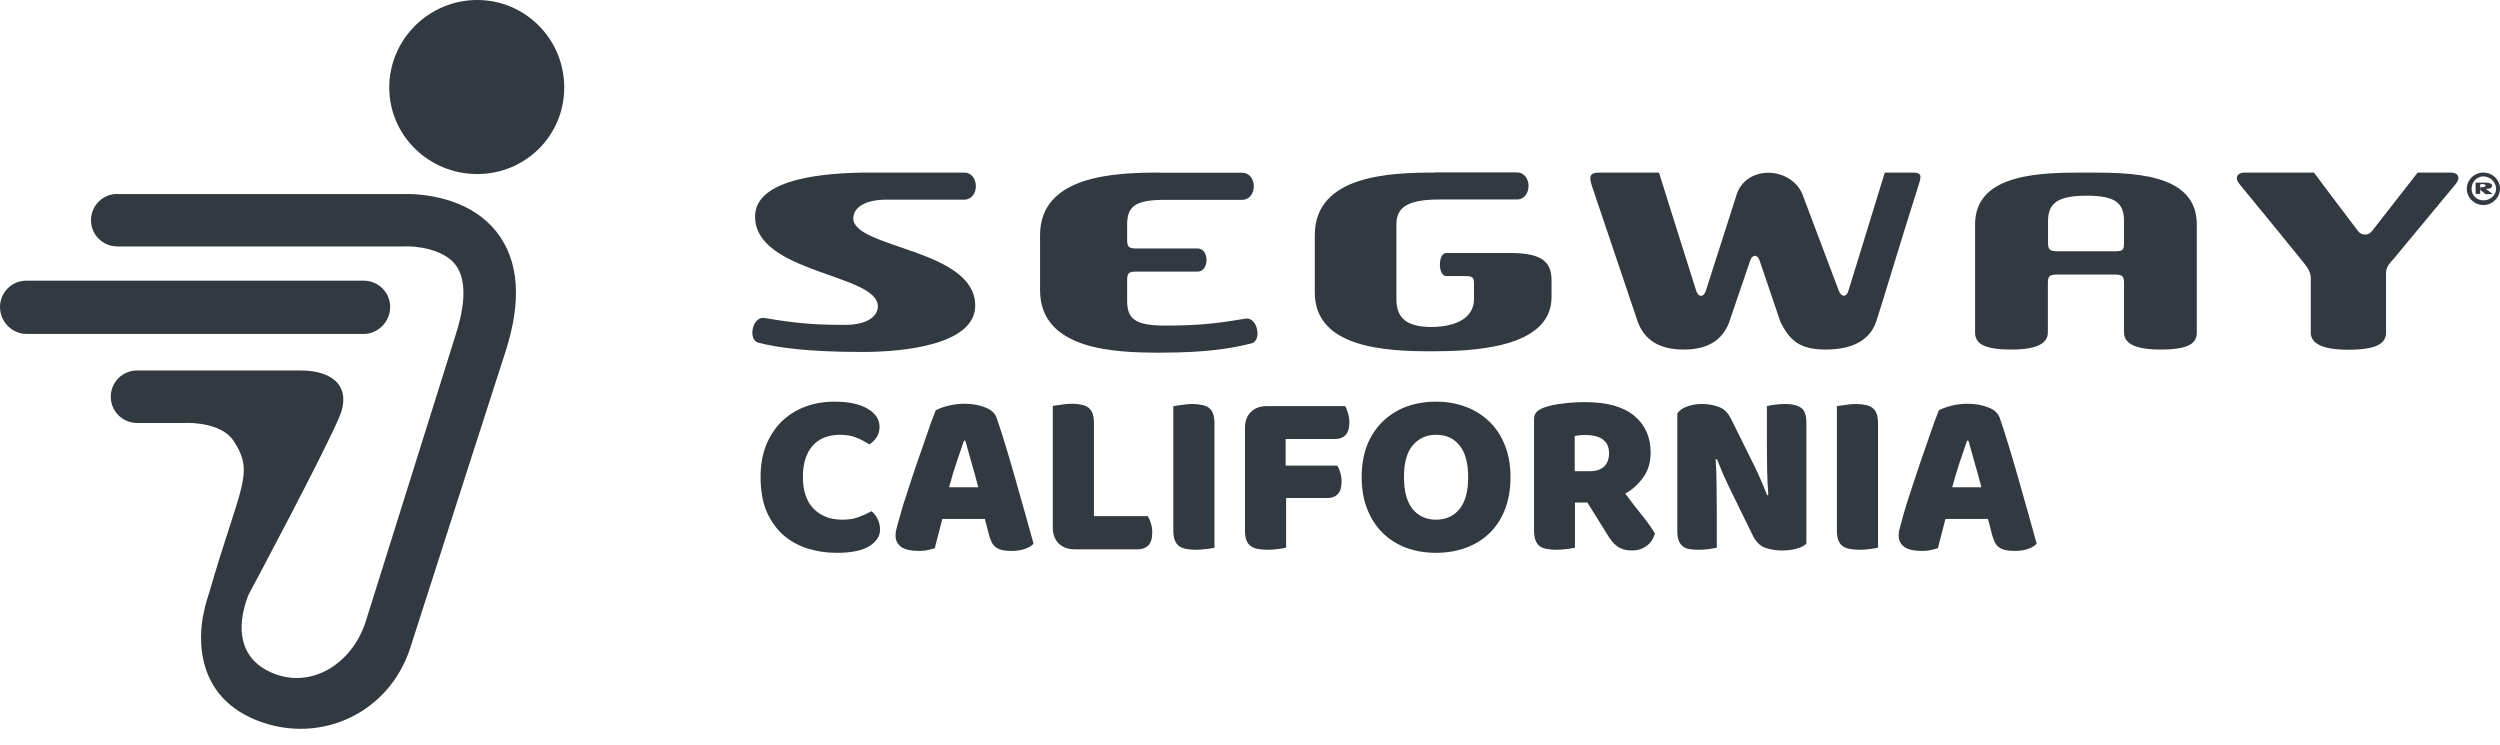 <svg width="94" height="28" viewBox="0 0 94 28" fill="none" xmlns="http://www.w3.org/2000/svg">
<g clip-path="url(#clip0_405_6433)">
<path d="M17.943 0C16.125 0 14.636 1.481 14.636 3.289C14.636 5.097 16.125 6.544 17.943 6.544C19.761 6.544 21.216 5.097 21.216 3.289C21.216 1.481 19.761 0 17.943 0ZM4.414 7.291C3.864 7.291 3.421 7.732 3.421 8.279C3.421 8.826 3.864 9.266 4.414 9.266H15.2C15.569 9.246 16.642 9.333 17.125 9.953C17.634 10.614 17.4 11.768 17.125 12.615C17.125 12.615 13.992 22.601 13.757 23.349C13.261 24.943 11.705 25.944 10.209 25.29C8.975 24.749 8.894 23.582 9.31 22.448C9.364 22.308 9.431 22.208 9.491 22.088C9.491 22.088 12.174 17.064 12.765 15.664C13.201 14.636 12.637 13.929 11.289 13.929H5.158C4.608 13.929 4.165 14.369 4.165 14.916C4.165 15.463 4.608 15.904 5.158 15.904H6.902C7.271 15.884 8.371 15.93 8.794 16.591C9.585 17.818 9.042 18.218 7.861 22.301C7.788 22.515 7.721 22.735 7.68 22.962C7.68 22.962 6.869 25.817 9.451 26.997C11.839 28.085 14.609 26.924 15.434 24.336C16.011 22.515 19.009 13.215 19.009 13.215C19.62 11.321 19.519 9.806 18.681 8.732C17.52 7.251 15.448 7.285 15.133 7.298H4.414V7.291ZM0.993 10.553C0.443 10.553 0 10.994 0 11.541C0 12.088 0.443 12.555 0.993 12.555H13.677C14.227 12.555 14.67 12.088 14.67 11.541C14.67 10.994 14.227 10.553 13.677 10.553H0.993Z" fill="#323941"/>
<path d="M32.675 6.489C31.134 6.489 28.39 6.677 28.39 8.143C28.39 10.277 33.007 10.296 33.007 11.516C33.007 11.885 32.622 12.216 31.758 12.216C30.549 12.216 29.865 12.145 28.749 11.957C28.277 11.879 28.118 12.787 28.51 12.884C29.24 13.072 30.383 13.234 32.443 13.234C33.984 13.234 36.668 12.962 36.668 11.49C36.668 9.356 32.084 9.343 32.084 8.208C32.084 7.838 32.469 7.507 33.333 7.507H36.249C36.84 7.507 36.84 6.489 36.249 6.489H32.675ZM43.603 6.489C41.929 6.489 39.106 6.587 39.106 8.844V10.906C39.106 13.169 41.929 13.26 43.603 13.26C45.377 13.26 46.327 13.098 47.058 12.91C47.456 12.813 47.29 11.898 46.819 11.982C45.703 12.171 45.025 12.242 43.809 12.242C42.68 12.242 42.381 11.989 42.381 11.315V10.53C42.381 10.264 42.447 10.212 42.74 10.212H45.032C45.477 10.212 45.477 9.343 45.032 9.343H42.74C42.447 9.343 42.381 9.291 42.381 9.025V8.441C42.381 7.76 42.68 7.514 43.809 7.514H46.699C47.29 7.514 47.29 6.496 46.699 6.496H43.603V6.489ZM53.934 6.489C52.26 6.489 49.436 6.587 49.436 8.844V10.997C49.436 13.098 52.14 13.208 53.814 13.208C55.236 13.208 58.338 13.137 58.338 11.172V10.53C58.338 9.726 57.8 9.512 56.731 9.512H54.379C54.06 9.512 54.06 10.381 54.379 10.381H55.096C55.389 10.381 55.422 10.439 55.422 10.698V11.25C55.422 11.931 54.778 12.294 53.814 12.294C52.851 12.294 52.505 11.924 52.505 11.25V8.428C52.505 7.747 53.01 7.501 54.14 7.501H57.03C57.621 7.501 57.621 6.483 57.03 6.483H53.934V6.489ZM60.152 6.489C59.747 6.489 59.753 6.651 59.853 6.982L61.58 12.099C61.813 12.728 62.318 13.143 63.308 13.143C64.297 13.143 64.769 12.722 65.002 12.158C65.002 12.158 65.686 10.16 65.805 9.803C65.885 9.557 66.085 9.557 66.164 9.803C66.264 10.108 66.942 12.099 66.942 12.099C67.274 12.761 67.626 13.143 68.636 13.143C69.825 13.143 70.343 12.67 70.542 12.099C70.668 11.743 71.585 8.688 72.15 6.924C72.263 6.58 72.23 6.489 71.911 6.489H70.868C70.542 7.566 69.539 10.802 69.499 10.938C69.426 11.185 69.24 11.178 69.141 10.938C69.074 10.77 67.951 7.773 67.772 7.306C67.586 6.839 67.074 6.496 66.49 6.496C65.965 6.496 65.473 6.775 65.301 7.306C65.128 7.838 64.184 10.796 64.138 10.938C64.065 11.185 63.859 11.185 63.779 10.938C63.726 10.789 62.703 7.52 62.377 6.489H60.152ZM78.461 6.489C76.84 6.489 74.263 6.476 74.263 8.435V12.501C74.263 12.91 74.575 13.143 75.631 13.143C76.687 13.143 77 12.858 77 12.501V10.64C77 10.374 77.066 10.322 77.358 10.322H79.504C79.796 10.322 79.863 10.381 79.863 10.64V12.501C79.863 12.858 80.175 13.143 81.231 13.143C82.288 13.143 82.6 12.916 82.6 12.501V8.435C82.6 6.476 80.082 6.489 78.461 6.489ZM84.387 6.489C84.121 6.489 84.008 6.684 84.208 6.924C84.879 7.741 86.453 9.667 86.559 9.803C86.692 9.966 86.885 10.193 86.885 10.445V12.508C86.885 12.865 87.23 13.15 88.287 13.15C89.343 13.15 89.715 12.923 89.715 12.508V10.27C89.715 10.004 89.894 9.862 90.04 9.687C90.147 9.55 91.635 7.767 92.332 6.924C92.532 6.677 92.425 6.489 92.153 6.489H90.904C90.904 6.489 89.303 8.539 89.177 8.701C89.051 8.863 88.798 8.856 88.672 8.701C88.546 8.545 87.004 6.489 87.004 6.489H84.387ZM93.376 6.489C93.03 6.489 92.751 6.768 92.751 7.099C92.751 7.43 93.03 7.709 93.376 7.709C93.714 7.709 94 7.43 94 7.099C94 6.762 93.721 6.489 93.376 6.489ZM93.376 6.632C93.628 6.632 93.854 6.852 93.854 7.099C93.854 7.345 93.628 7.533 93.376 7.533C93.123 7.533 92.93 7.345 92.93 7.099C92.93 6.852 93.123 6.632 93.376 6.632ZM93.11 6.865C93.09 6.865 93.083 6.872 93.083 6.891V7.268C93.083 7.293 93.103 7.293 93.17 7.293C93.243 7.293 93.256 7.287 93.256 7.268V6.95C93.256 6.93 93.263 6.924 93.282 6.924H93.369C93.429 6.924 93.455 6.956 93.455 6.982C93.455 7.028 93.382 7.041 93.309 7.041H93.282C93.249 7.041 93.256 7.138 93.282 7.157C93.356 7.216 93.422 7.274 93.462 7.3C93.475 7.313 93.502 7.3 93.522 7.3H93.701C93.721 7.3 93.721 7.287 93.701 7.274L93.462 7.099C93.522 7.099 93.701 7.105 93.701 6.982C93.701 6.898 93.588 6.865 93.435 6.865H93.11ZM78.461 7.358C79.557 7.358 79.863 7.644 79.863 8.318V9.129C79.863 9.414 79.803 9.447 79.537 9.447H77.365C77.073 9.447 77.006 9.388 77.006 9.129V8.318C77.006 7.644 77.365 7.358 78.461 7.358Z" fill="#323941"/>
<path d="M31.595 16.348C31.141 16.348 30.793 16.487 30.551 16.764C30.31 17.041 30.189 17.433 30.189 17.939C30.189 18.452 30.322 18.847 30.587 19.124C30.858 19.401 31.22 19.54 31.674 19.54C31.916 19.54 32.119 19.507 32.284 19.442C32.455 19.378 32.617 19.304 32.77 19.221C32.87 19.304 32.947 19.404 33 19.522C33.059 19.634 33.089 19.767 33.089 19.92C33.089 20.161 32.953 20.368 32.682 20.538C32.417 20.704 32.01 20.786 31.462 20.786C31.067 20.786 30.696 20.73 30.348 20.618C30 20.506 29.697 20.335 29.438 20.105C29.178 19.87 28.972 19.575 28.819 19.221C28.671 18.862 28.598 18.435 28.598 17.939C28.598 17.48 28.669 17.076 28.81 16.729C28.957 16.375 29.155 16.077 29.402 15.836C29.656 15.594 29.95 15.411 30.286 15.287C30.622 15.164 30.982 15.102 31.365 15.102C31.907 15.102 32.325 15.19 32.62 15.367C32.921 15.544 33.071 15.771 33.071 16.048C33.071 16.201 33.033 16.334 32.956 16.446C32.879 16.558 32.791 16.646 32.691 16.711C32.538 16.611 32.373 16.525 32.196 16.454C32.025 16.384 31.824 16.348 31.595 16.348Z" fill="#323941"/>
<path d="M35.183 15.429C35.283 15.37 35.434 15.314 35.634 15.261C35.84 15.208 36.047 15.181 36.253 15.181C36.547 15.181 36.807 15.226 37.031 15.314C37.261 15.396 37.408 15.529 37.473 15.712C37.579 16.018 37.694 16.375 37.818 16.782C37.941 17.188 38.065 17.61 38.189 18.046C38.312 18.476 38.433 18.903 38.551 19.327C38.669 19.746 38.772 20.117 38.861 20.441C38.79 20.524 38.684 20.589 38.542 20.636C38.401 20.689 38.233 20.715 38.038 20.715C37.897 20.715 37.776 20.704 37.676 20.68C37.582 20.656 37.502 20.621 37.437 20.574C37.378 20.527 37.328 20.465 37.287 20.388C37.252 20.312 37.219 20.223 37.19 20.123L37.031 19.513H35.431C35.383 19.69 35.336 19.873 35.289 20.061C35.242 20.25 35.195 20.433 35.148 20.609C35.065 20.639 34.977 20.662 34.883 20.68C34.794 20.704 34.685 20.715 34.556 20.715C34.255 20.715 34.031 20.665 33.884 20.565C33.742 20.459 33.672 20.315 33.672 20.132C33.672 20.049 33.683 19.967 33.707 19.884C33.73 19.802 33.757 19.705 33.786 19.593C33.828 19.433 33.884 19.236 33.954 19C34.031 18.765 34.114 18.511 34.202 18.24C34.29 17.963 34.385 17.68 34.485 17.392C34.585 17.103 34.679 16.832 34.768 16.578C34.856 16.319 34.936 16.089 35.006 15.889C35.083 15.688 35.142 15.535 35.183 15.429ZM36.244 16.569C36.161 16.817 36.067 17.094 35.961 17.4C35.861 17.701 35.77 18.007 35.687 18.32H36.783C36.701 18.001 36.615 17.692 36.527 17.392C36.444 17.085 36.368 16.811 36.297 16.569H36.244Z" fill="#323941"/>
<path d="M40.407 20.654C40.154 20.654 39.953 20.58 39.806 20.433C39.659 20.285 39.585 20.085 39.585 19.831V15.261C39.65 15.249 39.753 15.235 39.895 15.217C40.036 15.193 40.172 15.181 40.301 15.181C40.437 15.181 40.555 15.193 40.655 15.217C40.761 15.235 40.849 15.27 40.92 15.323C40.991 15.376 41.044 15.45 41.079 15.544C41.114 15.638 41.132 15.762 41.132 15.915V19.407H43.157C43.198 19.472 43.236 19.56 43.271 19.672C43.307 19.778 43.325 19.89 43.325 20.008C43.325 20.244 43.274 20.412 43.174 20.512C43.074 20.606 42.941 20.654 42.776 20.654H40.407Z" fill="#323941"/>
<path d="M45.664 20.592C45.6 20.609 45.496 20.627 45.355 20.645C45.219 20.662 45.084 20.671 44.948 20.671C44.813 20.671 44.692 20.659 44.586 20.636C44.486 20.618 44.4 20.583 44.33 20.53C44.259 20.477 44.206 20.403 44.17 20.309C44.135 20.214 44.117 20.091 44.117 19.937V15.27C44.182 15.258 44.285 15.243 44.427 15.226C44.568 15.202 44.704 15.19 44.833 15.19C44.969 15.19 45.087 15.202 45.187 15.226C45.293 15.243 45.382 15.279 45.452 15.332C45.523 15.385 45.576 15.458 45.611 15.553C45.647 15.647 45.664 15.771 45.664 15.924V20.592Z" fill="#323941"/>
<path d="M50.577 15.27C50.618 15.335 50.653 15.423 50.683 15.535C50.718 15.641 50.736 15.753 50.736 15.871C50.736 16.101 50.686 16.266 50.586 16.366C50.491 16.46 50.362 16.507 50.197 16.507H48.34V17.506H50.276C50.323 17.571 50.362 17.657 50.391 17.763C50.426 17.869 50.444 17.981 50.444 18.099C50.444 18.323 50.394 18.485 50.294 18.585C50.2 18.679 50.07 18.726 49.905 18.726H48.358V20.592C48.293 20.609 48.19 20.627 48.048 20.645C47.913 20.662 47.777 20.671 47.642 20.671C47.506 20.671 47.386 20.659 47.279 20.636C47.179 20.618 47.094 20.583 47.023 20.53C46.952 20.477 46.899 20.403 46.864 20.309C46.828 20.214 46.811 20.091 46.811 19.937V16.092C46.811 15.838 46.885 15.638 47.032 15.491C47.179 15.344 47.38 15.27 47.633 15.27H50.577Z" fill="#323941"/>
<path d="M51.199 17.939C51.199 17.48 51.27 17.073 51.411 16.72C51.558 16.366 51.756 16.071 52.003 15.836C52.257 15.594 52.551 15.411 52.887 15.287C53.229 15.164 53.597 15.102 53.992 15.102C54.387 15.102 54.752 15.164 55.089 15.287C55.43 15.411 55.728 15.594 55.981 15.836C56.235 16.071 56.432 16.366 56.574 16.72C56.721 17.073 56.795 17.48 56.795 17.939C56.795 18.399 56.724 18.809 56.582 19.168C56.441 19.522 56.244 19.82 55.99 20.061C55.743 20.297 55.448 20.477 55.106 20.6C54.764 20.724 54.393 20.786 53.992 20.786C53.592 20.786 53.22 20.724 52.878 20.6C52.537 20.471 52.242 20.285 51.994 20.044C51.747 19.802 51.552 19.504 51.411 19.151C51.27 18.797 51.199 18.393 51.199 17.939ZM52.79 17.939C52.79 18.476 52.899 18.877 53.117 19.142C53.335 19.407 53.627 19.54 53.992 19.54C54.364 19.54 54.658 19.407 54.876 19.142C55.094 18.877 55.203 18.476 55.203 17.939C55.203 17.409 55.094 17.011 54.876 16.746C54.664 16.481 54.372 16.348 54.001 16.348C53.636 16.348 53.341 16.481 53.117 16.746C52.899 17.005 52.79 17.403 52.79 17.939Z" fill="#323941"/>
<path d="M59.218 18.894V20.592C59.153 20.609 59.05 20.627 58.908 20.645C58.773 20.662 58.637 20.671 58.502 20.671C58.366 20.671 58.245 20.659 58.139 20.636C58.039 20.618 57.954 20.583 57.883 20.53C57.818 20.477 57.768 20.403 57.733 20.309C57.697 20.214 57.68 20.091 57.68 19.937V15.774C57.68 15.65 57.712 15.556 57.777 15.491C57.848 15.42 57.942 15.364 58.06 15.323C58.26 15.252 58.493 15.202 58.758 15.173C59.023 15.137 59.306 15.12 59.607 15.12C60.42 15.12 61.033 15.29 61.446 15.632C61.858 15.974 62.064 16.437 62.064 17.02C62.064 17.386 61.97 17.698 61.782 17.957C61.593 18.216 61.369 18.417 61.11 18.558C61.322 18.847 61.531 19.118 61.737 19.372C61.944 19.625 62.106 19.855 62.224 20.061C62.165 20.267 62.056 20.427 61.897 20.538C61.743 20.645 61.569 20.698 61.375 20.698C61.245 20.698 61.133 20.683 61.039 20.654C60.945 20.624 60.862 20.583 60.791 20.53C60.721 20.477 60.656 20.412 60.597 20.335C60.538 20.259 60.482 20.176 60.429 20.088L59.686 18.894H59.218ZM59.775 17.718C59.999 17.718 60.176 17.663 60.305 17.551C60.435 17.433 60.5 17.262 60.5 17.038C60.5 16.814 60.426 16.646 60.279 16.534C60.137 16.416 59.91 16.357 59.598 16.357C59.51 16.357 59.439 16.36 59.386 16.366C59.333 16.372 59.274 16.381 59.209 16.392V17.718H59.775Z" fill="#323941"/>
<path d="M67.92 20.441C67.837 20.524 67.717 20.586 67.558 20.627C67.404 20.674 67.219 20.698 67.001 20.698C66.782 20.698 66.576 20.665 66.382 20.6C66.187 20.536 66.028 20.379 65.904 20.132L65.029 18.346C64.941 18.163 64.861 17.993 64.79 17.834C64.72 17.669 64.643 17.48 64.561 17.268L64.508 17.276C64.531 17.595 64.543 17.919 64.543 18.249C64.549 18.579 64.552 18.903 64.552 19.221V20.592C64.487 20.609 64.387 20.627 64.251 20.645C64.122 20.662 63.992 20.671 63.862 20.671C63.733 20.671 63.618 20.662 63.517 20.645C63.417 20.627 63.335 20.592 63.27 20.538C63.205 20.485 63.155 20.415 63.12 20.326C63.084 20.232 63.067 20.111 63.067 19.964V15.544C63.149 15.426 63.276 15.338 63.447 15.279C63.618 15.22 63.8 15.19 63.995 15.19C64.213 15.19 64.419 15.226 64.614 15.296C64.814 15.361 64.973 15.514 65.091 15.756L65.975 17.542C66.064 17.724 66.143 17.898 66.214 18.063C66.284 18.222 66.361 18.408 66.444 18.62L66.488 18.611C66.464 18.293 66.45 17.975 66.444 17.657C66.438 17.338 66.435 17.02 66.435 16.702V15.27C66.5 15.252 66.597 15.235 66.727 15.217C66.862 15.199 66.995 15.19 67.124 15.19C67.384 15.19 67.581 15.237 67.717 15.332C67.852 15.42 67.92 15.609 67.92 15.898V20.441Z" fill="#323941"/>
<path d="M70.614 20.592C70.549 20.609 70.446 20.627 70.304 20.645C70.169 20.662 70.033 20.671 69.897 20.671C69.762 20.671 69.641 20.659 69.535 20.636C69.435 20.618 69.349 20.583 69.279 20.53C69.208 20.477 69.155 20.403 69.12 20.309C69.084 20.214 69.067 20.091 69.067 19.937V15.27C69.131 15.258 69.234 15.243 69.376 15.226C69.517 15.202 69.653 15.19 69.783 15.19C69.918 15.19 70.036 15.202 70.136 15.226C70.242 15.243 70.331 15.279 70.401 15.332C70.472 15.385 70.525 15.458 70.561 15.553C70.596 15.647 70.614 15.771 70.614 15.924V20.592Z" fill="#323941"/>
<path d="M72.9 15.429C73.001 15.37 73.151 15.314 73.351 15.261C73.558 15.208 73.764 15.181 73.97 15.181C74.265 15.181 74.524 15.226 74.748 15.314C74.978 15.396 75.125 15.529 75.19 15.712C75.296 16.018 75.411 16.375 75.535 16.782C75.659 17.188 75.782 17.61 75.906 18.046C76.03 18.476 76.151 18.903 76.269 19.327C76.386 19.746 76.49 20.117 76.578 20.441C76.507 20.524 76.401 20.589 76.26 20.636C76.118 20.689 75.95 20.715 75.756 20.715C75.614 20.715 75.493 20.704 75.393 20.68C75.299 20.656 75.219 20.621 75.155 20.574C75.096 20.527 75.046 20.465 75.004 20.388C74.969 20.312 74.937 20.223 74.907 20.123L74.748 19.513H73.148C73.101 19.69 73.054 19.873 73.007 20.061C72.959 20.25 72.912 20.433 72.865 20.609C72.782 20.639 72.694 20.662 72.6 20.68C72.511 20.704 72.402 20.715 72.273 20.715C71.972 20.715 71.748 20.665 71.601 20.565C71.46 20.459 71.389 20.315 71.389 20.132C71.389 20.049 71.4 19.967 71.424 19.884C71.448 19.802 71.474 19.705 71.504 19.593C71.545 19.433 71.601 19.236 71.672 19C71.748 18.765 71.831 18.511 71.919 18.24C72.008 17.963 72.102 17.68 72.202 17.392C72.302 17.103 72.397 16.832 72.485 16.578C72.573 16.319 72.653 16.089 72.724 15.889C72.8 15.688 72.859 15.535 72.9 15.429ZM73.961 16.569C73.879 16.817 73.784 17.094 73.678 17.4C73.578 17.701 73.487 18.007 73.404 18.32H74.501C74.418 18.001 74.332 17.692 74.244 17.392C74.162 17.085 74.085 16.811 74.014 16.569H73.961Z" fill="#323941"/>
</g>
<defs>
<clipPath id="clip0_405_6433">
<rect width="94" height="27.404" fill="white"/>
</clipPath>
</defs>
</svg>
